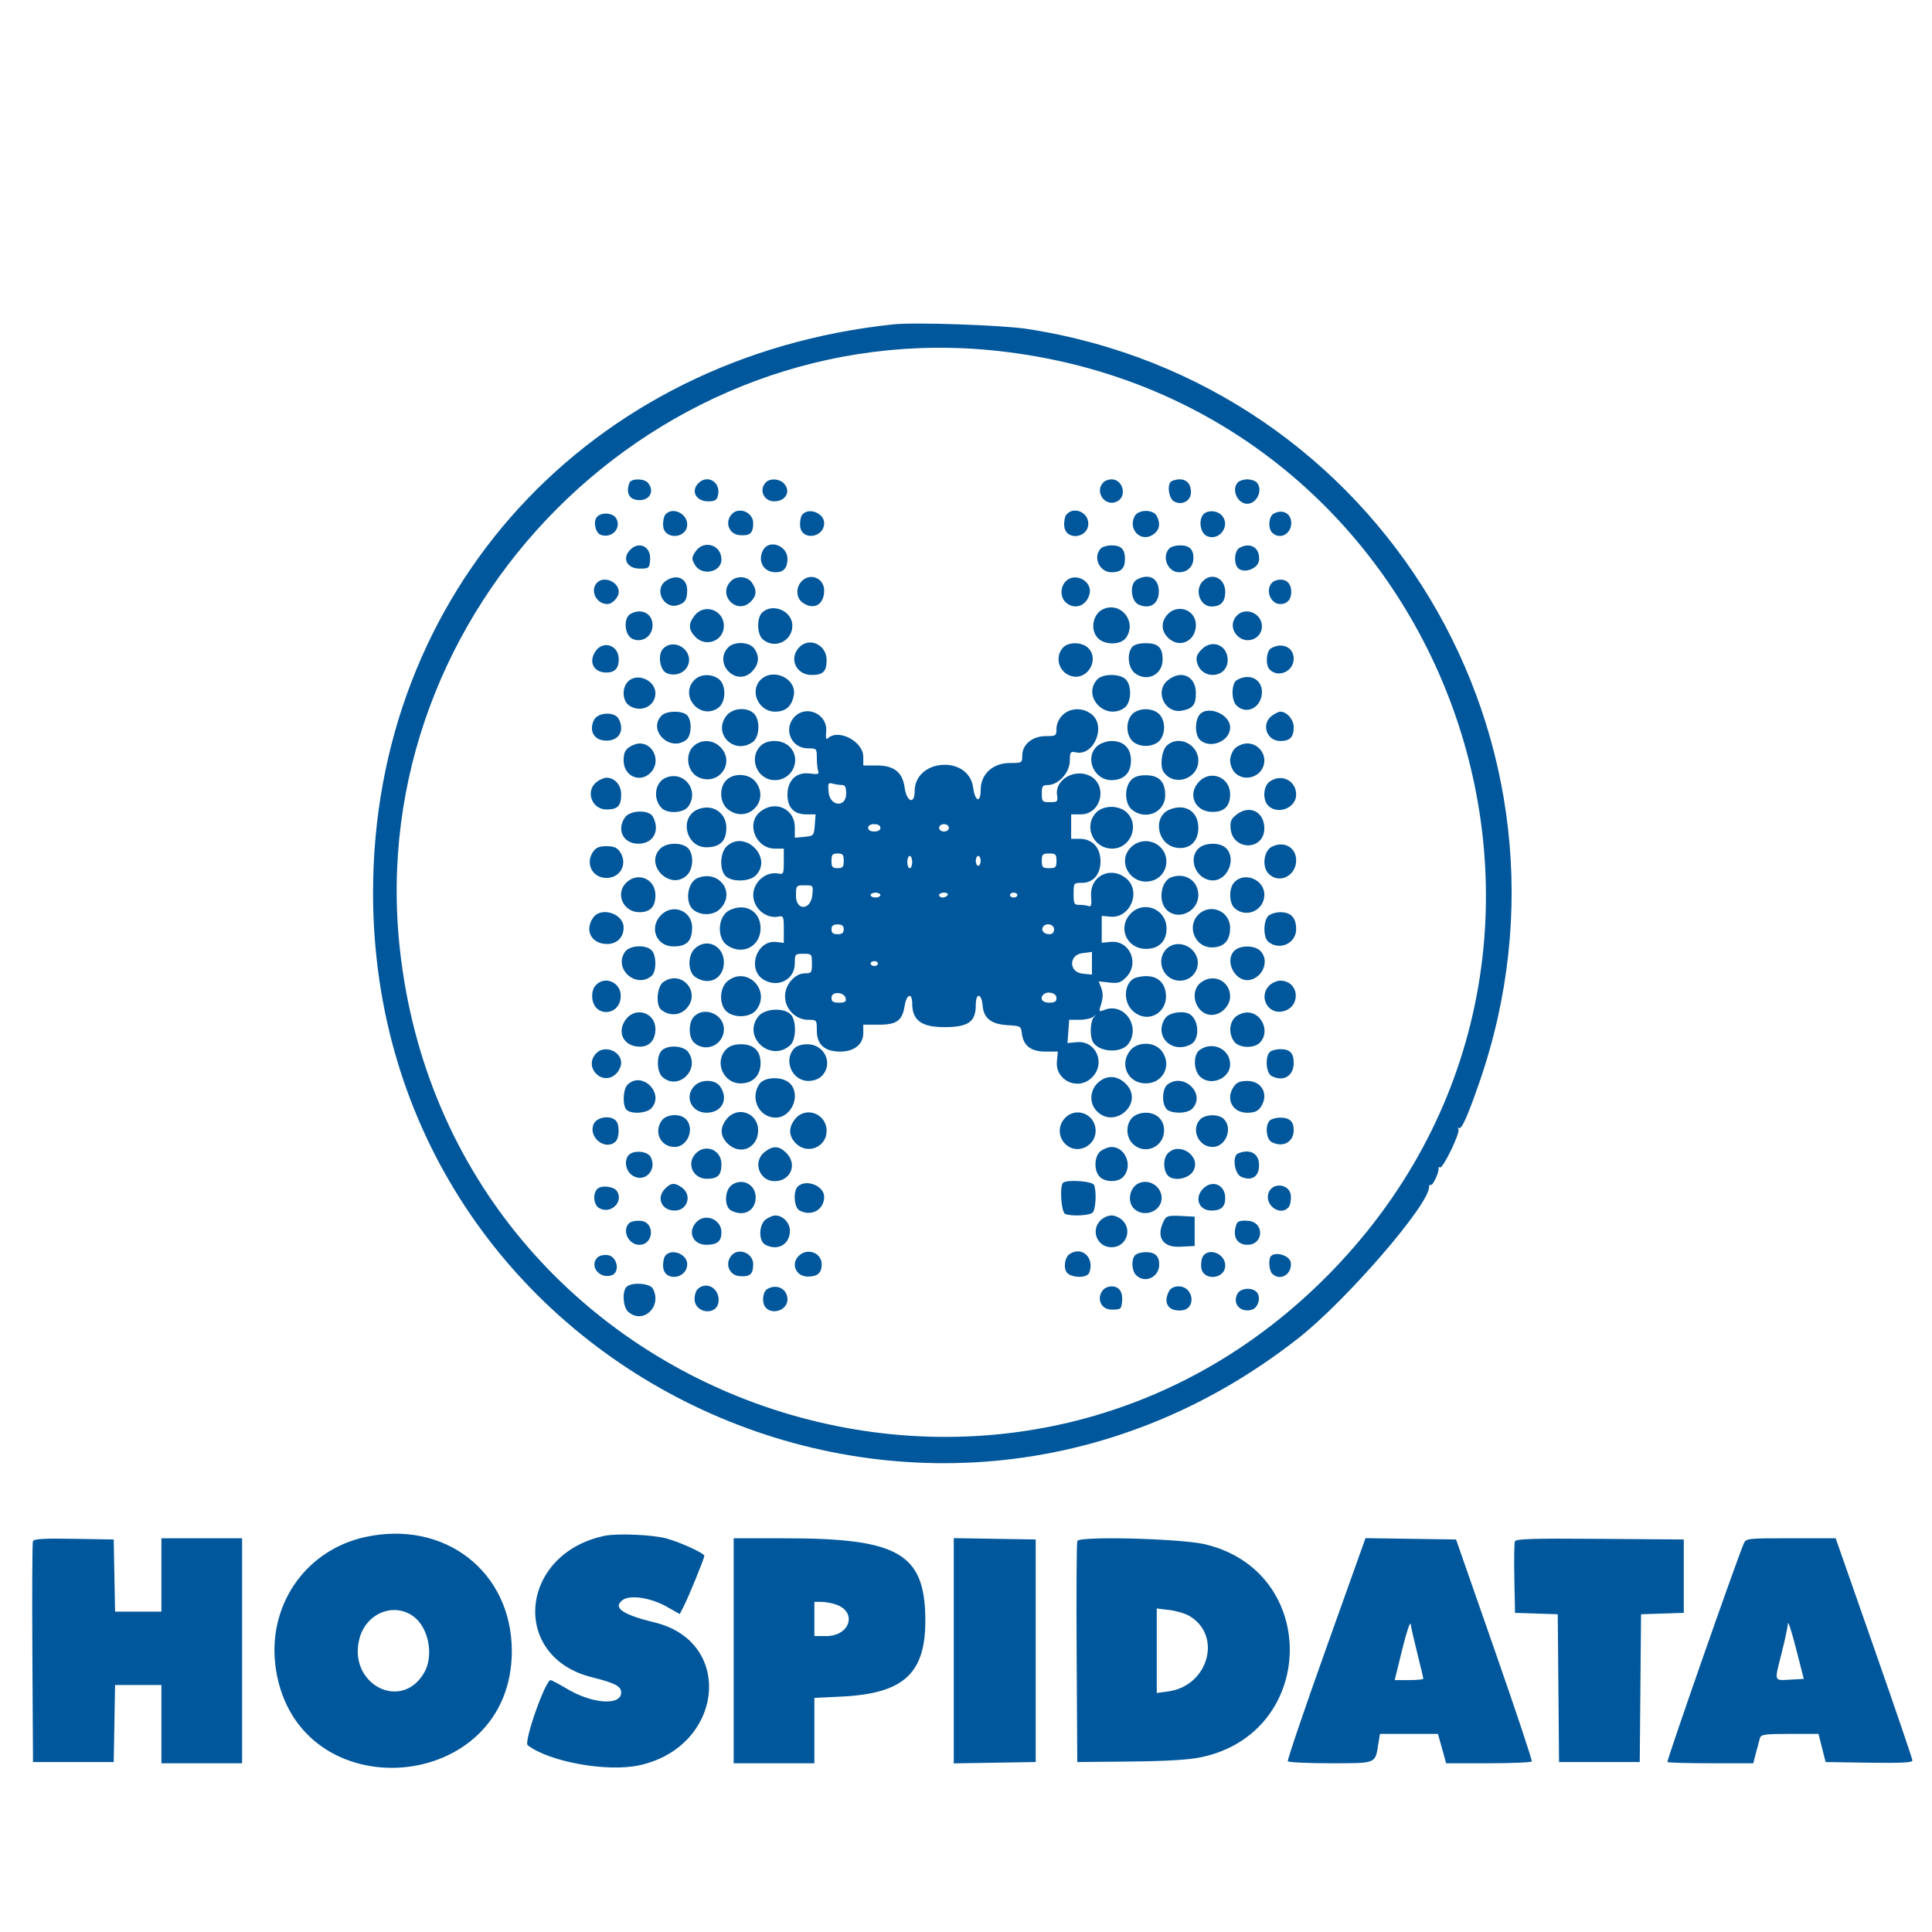 <svg id="svg" version="1.1" xmlns="http://www.w3.org/2000/svg" xmlns:xlink="http://www.w3.org/1999/xlink" width="400"
     height="400" viewBox="0, 0, 400,400">
  <g id="svgg">
    <path id="path0"
          d="M185.063 67.148 C 121.997 73.732,77.238 122.574,77.238 184.810 C 77.238 283.887,190.823 338.492,268.926 276.962 C 278.808 269.177,295.865 249.439,295.865 245.789 C 295.865 245.415,296.028 245.209,296.228 245.332 C 296.630 245.581,298.040 242.524,297.829 241.861 C 297.756 241.632,297.887 241.561,298.119 241.705 C 298.715 242.073,302.375 234.499,301.955 233.767 C 301.765 233.436,301.797 233.334,302.026 233.542 C 302.555 234.021,303.858 231.124,306.324 223.989 C 330.592 153.781,285.894 79.388,212.658 68.099 C 207.554 67.312,189.462 66.689,185.063 67.148 M206.582 72.657 C 299.979 82.871,341.042 195.533,275.949 262.975 C 209.569 331.752,93.198 291.678,82.784 196.456 C 75.082 126.029,136.156 64.955,206.582 72.657 M130.326 99.957 C 129.496 102.121,130.321 103.544,132.405 103.544 C 134.602 103.544,135.535 101.636,134.152 99.969 C 133.373 99.032,130.685 99.023,130.326 99.957 M144.593 100.036 C 142.973 101.656,144.110 103.797,146.590 103.797 C 148.011 103.797,148.392 103.571,148.641 102.579 C 149.318 99.882,146.510 98.119,144.593 100.036 M158.582 99.848 C 157.056 101.374,158.104 103.797,160.290 103.797 C 162.726 103.797,163.846 101.640,162.242 100.036 C 161.298 99.092,159.434 98.996,158.582 99.848 M228.456 99.848 C 226.535 101.769,228.737 104.984,231.203 103.860 C 233.406 102.857,232.563 99.241,230.127 99.241 C 229.542 99.241,228.790 99.514,228.456 99.848 M242.658 99.576 C 241.557 100.020,241.886 103.181,243.102 103.832 C 244.753 104.715,246.582 103.691,246.582 101.884 C 246.582 99.646,244.915 98.665,242.658 99.576 M256.304 99.848 C 254.872 101.280,256.178 104.304,258.228 104.304 C 260.278 104.304,261.584 101.280,260.152 99.848 C 259.818 99.514,258.952 99.241,258.228 99.241 C 257.504 99.241,256.638 99.514,256.304 99.848 M137.749 106.549 C 137.417 106.949,137.219 108.031,137.307 108.954 C 137.586 111.859,142.278 111.508,142.278 108.582 C 142.278 106.258,139.154 104.856,137.749 106.549 M151.420 106.549 C 150.021 108.235,150.972 110.619,153.113 110.795 C 155.282 110.972,155.929 110.408,155.942 108.329 C 155.956 106.009,152.875 104.796,151.420 106.549 M166.103 106.549 C 165.772 106.949,165.573 108.031,165.662 108.954 C 165.954 112.004,170.633 111.382,170.633 108.294 C 170.633 106.223,167.406 104.980,166.103 106.549 M220.787 106.549 C 220.455 106.949,220.257 108.031,220.345 108.954 C 220.637 111.998,225.316 111.471,225.316 108.394 C 225.316 106.013,222.264 104.770,220.787 106.549 M234.923 106.862 C 233.470 109.575,236.176 112.355,238.676 110.718 C 240.070 109.804,240.350 108.435,239.476 106.802 C 238.731 105.411,235.678 105.451,234.923 106.862 M249.215 106.430 C 248.081 107.565,248.470 110.339,249.853 110.969 C 252.500 112.175,254.932 108.675,252.875 106.618 C 251.931 105.674,250.067 105.578,249.215 106.430 M263.671 106.370 C 262.653 106.963,262.482 109.368,263.392 110.278 C 264.937 111.823,267.342 110.600,267.342 108.271 C 267.342 106.275,265.485 105.313,263.671 106.370 M123.550 107.082 C 122.787 108.001,123.277 110.309,124.320 110.709 C 126.592 111.581,128.709 109.423,127.605 107.361 C 126.945 106.128,124.482 105.959,123.550 107.082 M130.366 113.939 C 128.771 115.701,129.867 117.722,132.417 117.722 C 134.343 117.722,134.438 117.646,134.597 115.972 C 134.866 113.143,132.232 111.878,130.366 113.939 M143.966 114.236 C 143.189 115.422,143.176 115.699,143.844 116.894 C 145.207 119.334,149.367 118.538,149.367 115.838 C 149.367 112.759,145.655 111.658,143.966 114.236 M157.992 113.891 C 156.783 116.151,158.092 118.481,160.572 118.481 C 162.249 118.481,163.038 117.591,163.038 115.696 C 163.038 112.946,159.228 111.583,157.992 113.891 M227.949 113.519 C 226.187 115.281,227.592 118.481,230.127 118.481 C 232.114 118.481,232.911 117.684,232.911 115.696 C 232.911 113.709,232.114 112.911,230.127 112.911 C 229.263 112.911,228.284 113.185,227.949 113.519 M242.127 113.519 C 240.440 115.205,241.753 118.481,244.116 118.481 C 245.879 118.481,247.089 117.272,247.089 115.508 C 247.089 113.704,246.239 112.911,244.304 112.911 C 243.441 112.911,242.461 113.185,242.127 113.519 M256.582 113.458 C 255.653 113.999,255.400 116.218,256.135 117.377 C 257.123 118.934,260.490 117.891,260.673 115.972 C 260.916 113.410,258.847 112.139,256.582 113.458 M137.834 120.282 C 135.325 122.039,137.422 126.206,140.355 125.290 C 141.860 124.820,142.261 124.166,142.271 122.170 C 142.282 119.701,140.032 118.743,137.834 120.282 M151.218 120.420 C 148.553 123.364,152.637 127.363,155.443 124.557 C 156.660 123.340,156.728 122.134,155.667 120.619 C 154.694 119.230,152.388 119.126,151.218 120.420 M165.901 120.420 C 164.705 121.741,164.843 123.839,166.189 124.781 C 168.504 126.403,170.633 125.195,170.633 122.260 C 170.633 119.639,167.656 118.481,165.901 120.420 M220.585 120.420 C 219.478 121.642,219.520 123.688,220.673 124.732 C 222.473 126.361,224.984 125.453,225.586 122.955 C 226.233 120.266,222.457 118.351,220.585 120.420 M235.316 120.041 C 233.831 120.906,234.107 124.431,235.717 125.165 C 237.914 126.166,239.715 125.178,239.906 122.867 C 240.155 119.853,237.959 118.501,235.316 120.041 M248.939 120.420 C 247.269 122.266,248.483 125.570,250.833 125.570 C 252.752 125.570,253.671 124.586,253.671 122.532 C 253.671 119.648,250.798 118.365,248.939 120.420 M123.646 120.608 C 122.066 122.187,123.427 125.063,125.753 125.063 C 126.802 125.063,128.101 123.662,128.101 122.532 C 128.101 120.481,125.078 119.176,123.646 120.608 M263.392 120.608 C 261.901 122.099,263.013 125.063,265.063 125.063 C 266.496 125.063,267.342 124.124,267.342 122.532 C 267.342 120.939,266.496 120.000,265.063 120.000 C 264.478 120.000,263.727 120.273,263.392 120.608 M228.514 126.069 C 226.253 127.002,225.597 130.407,227.342 132.152 C 228.794 133.604,232.084 133.540,233.136 132.039 C 235.422 128.775,232.162 124.563,228.514 126.069 M143.834 127.410 C 142.456 129.162,142.509 130.403,144.028 131.922 C 146.212 134.106,149.873 132.642,149.873 129.584 C 149.873 126.303,145.845 124.853,143.834 127.410 M157.758 126.872 C 156.649 127.980,156.728 131.277,157.888 132.327 C 160.287 134.498,164.051 132.791,164.051 129.532 C 164.051 126.476,159.906 124.724,157.758 126.872 M241.527 127.446 C 240.266 129.050,240.488 130.912,242.103 132.278 C 244.441 134.257,247.595 132.602,247.595 129.396 C 247.595 126.139,243.572 124.846,241.527 127.446 M130.506 127.129 C 129.005 128.003,129.298 131.520,130.933 132.266 C 132.828 133.129,134.883 131.907,135.091 129.795 C 135.349 127.166,132.894 125.739,130.506 127.129 M256.028 127.508 C 254.901 128.753,254.971 130.414,256.203 131.646 C 258.082 133.525,261.266 132.283,261.266 129.670 C 261.266 126.954,257.817 125.531,256.028 127.508 M150.711 134.091 C 147.677 137.444,152.469 142.261,155.663 139.067 C 157.142 137.587,157.320 135.926,156.174 134.290 C 155.160 132.842,151.947 132.725,150.711 134.091 M165.395 134.091 C 163.299 136.407,164.858 139.747,168.036 139.747 C 170.417 139.747,171.139 139.024,171.139 136.644 C 171.139 133.428,167.470 131.797,165.395 134.091 M220.078 134.091 C 218.204 136.161,219.349 139.506,222.118 140.050 C 225.320 140.678,227.611 136.472,225.316 134.177 C 224.024 132.884,221.212 132.838,220.078 134.091 M234.391 133.971 C 233.281 135.309,233.555 138.223,234.892 139.306 C 237.375 141.317,240.709 139.748,240.709 136.568 C 240.709 134.059,239.791 133.165,237.215 133.165 C 235.862 133.165,234.812 133.464,234.391 133.971 M248.838 134.407 C 247.791 135.454,247.570 136.046,247.827 137.114 C 248.736 140.886,254.177 140.479,254.177 136.639 C 254.177 133.591,250.987 132.258,248.838 134.407 M123.320 134.796 C 121.782 136.992,122.888 139.241,125.505 139.241 C 127.309 139.241,128.101 138.391,128.101 136.456 C 128.101 133.606,124.925 132.504,123.320 134.796 M137.316 134.278 C 136.134 135.461,136.566 138.691,137.995 139.342 C 139.770 140.150,141.879 139.335,142.487 137.606 C 143.552 134.578,139.576 132.019,137.316 134.278 M263.165 134.218 C 262.133 134.818,261.952 137.698,262.886 138.633 C 264.681 140.427,267.848 138.984,267.848 136.372 C 267.848 134.015,265.426 132.901,263.165 134.218 M143.797 140.759 C 140.594 143.963,144.818 149.112,148.610 146.627 C 150.356 145.483,150.441 141.721,148.748 140.535 C 147.197 139.449,145.009 139.548,143.797 140.759 M157.468 140.759 C 155.131 143.097,157.063 147.342,160.465 147.342 C 162.649 147.342,163.883 146.279,164.337 144.009 C 165.036 140.515,160.065 138.163,157.468 140.759 M227.167 140.673 C 223.975 144.200,228.866 149.308,232.799 146.554 C 234.269 145.524,234.392 141.846,232.998 140.585 C 231.720 139.428,228.246 139.481,227.167 140.673 M241.840 140.796 C 238.949 143.070,241.148 147.846,244.754 147.125 C 246.995 146.677,247.595 145.914,247.595 143.511 C 247.595 140.007,244.625 138.606,241.840 140.796 M129.952 141.179 C 128.723 142.537,128.874 145.091,130.239 146.047 C 132.574 147.683,135.696 146.250,135.696 143.544 C 135.696 140.772,131.780 139.159,129.952 141.179 M256.076 140.800 C 254.934 141.465,254.874 144.928,255.986 146.040 C 258.078 148.132,261.266 146.461,261.266 143.273 C 261.266 140.564,258.634 139.310,256.076 140.800 M150.416 148.170 C 147.506 151.869,151.955 156.361,155.837 153.642 C 157.307 152.612,157.430 148.935,156.036 147.673 C 154.555 146.333,151.660 146.589,150.416 148.170 M219.977 148.078 C 219.202 148.854,218.734 149.901,218.734 150.863 C 218.734 152.345,218.649 152.405,216.530 152.405 C 213.738 152.405,211.646 154.130,211.646 156.432 C 211.646 157.950,211.604 157.975,209.063 157.975 C 205.543 157.975,203.038 160.287,203.038 163.536 C 203.038 166.369,201.876 166.001,201.474 163.041 C 200.555 156.284,189.367 157.034,189.367 163.852 C 189.367 166.643,187.690 166.014,187.297 163.075 C 186.869 159.876,185.106 158.481,181.491 158.481 L 178.734 158.481 178.734 156.685 C 178.734 153.469,173.480 150.773,171.355 152.898 C 171.035 153.218,170.927 152.707,171.048 151.443 C 171.385 147.905,167.063 145.849,164.557 148.354 C 162.082 150.829,163.766 154.937,167.255 154.937 C 169.080 154.937,169.114 154.973,169.114 156.921 C 169.114 158.012,169.245 159.246,169.405 159.662 C 169.643 160.282,169.328 160.371,167.671 160.149 C 164.903 159.777,163.038 161.543,163.038 164.534 C 163.038 167.209,164.387 168.608,166.966 168.608 L 168.868 168.608 168.691 170.837 C 168.517 173.024,168.475 173.071,166.535 173.256 L 164.557 173.444 164.557 171.279 C 164.557 167.427,160.455 165.581,157.398 168.057 C 154.384 170.497,156.450 175.694,160.436 175.698 L 162.278 175.699 162.278 178.388 C 162.278 180.907,162.206 181.063,161.135 180.859 C 158.564 180.367,155.949 182.615,155.949 185.316 C 155.949 188.018,158.564 190.266,161.135 189.774 C 162.212 189.569,162.278 189.721,162.278 192.383 L 162.278 195.210 160.754 195.032 C 156.516 194.537,154.542 200.973,158.321 202.962 C 161.297 204.529,164.557 202.697,164.557 199.457 C 164.557 197.522,164.605 197.468,166.329 197.468 C 168.059 197.468,168.101 197.517,168.101 199.494 C 168.101 201.377,168.001 201.519,166.677 201.519 C 164.571 201.519,162.532 203.855,162.532 206.269 C 162.532 208.884,164.741 211.139,167.303 211.139 C 169.107 211.139,169.114 211.147,169.114 213.381 C 169.114 216.253,170.741 217.722,173.924 217.722 C 176.851 217.722,178.734 216.220,178.734 213.887 L 178.734 212.152 181.947 212.152 C 185.665 212.152,186.800 211.328,187.297 208.268 C 187.702 205.776,188.861 205.405,188.861 207.767 C 188.861 211.241,190.788 212.658,195.511 212.658 C 200.478 212.658,202.025 211.571,202.025 208.082 C 202.025 205.461,203.219 205.564,203.445 208.204 C 203.669 210.833,205.232 212.057,208.608 212.248 C 211.286 212.399,211.399 212.463,211.560 213.924 C 211.840 216.470,213.446 217.722,216.431 217.722 L 219.014 217.722 218.824 219.719 C 218.441 223.734,223.227 225.933,226.099 223.061 C 228.989 220.171,226.920 215.388,222.945 215.769 L 221.013 215.954 221.188 213.546 L 221.364 211.139 223.492 211.139 C 224.662 211.139,225.951 210.854,226.354 210.506 C 226.971 209.975,226.987 209.991,226.456 210.608 C 225.786 211.385,225.610 214.046,226.137 215.420 C 227.061 217.829,232.118 218.265,233.656 216.070 C 236.184 212.461,232.733 207.545,228.739 209.064 C 227.467 209.548,227.462 209.539,228.003 207.775 C 228.386 206.526,228.390 205.581,228.015 204.589 L 227.483 203.178 229.652 203.423 C 231.490 203.630,232.021 203.468,233.126 202.363 C 235.999 199.490,233.917 194.639,229.972 195.013 L 228.101 195.190 228.101 192.403 L 228.101 189.617 229.879 189.787 C 234.060 190.186,236.393 184.402,233.096 181.809 C 229.802 179.218,225.574 181.448,225.905 185.603 C 226.042 187.334,225.926 187.802,225.406 187.602 C 225.033 187.459,224.176 187.342,223.503 187.342 C 222.389 187.342,222.278 187.136,222.278 185.063 C 222.278 182.820,222.304 182.785,223.962 182.785 C 226.349 182.785,227.848 181.054,227.848 178.299 C 227.848 175.501,226.155 173.671,223.567 173.671 L 221.772 173.671 221.772 171.139 L 221.772 168.608 223.761 168.608 C 228.098 168.608,229.440 162.362,225.490 160.562 C 222.335 159.124,218.394 161.503,218.845 164.573 C 219.051 165.982,218.960 166.076,217.381 166.076 C 215.793 166.076,215.696 165.974,215.696 164.304 C 215.696 162.754,215.854 162.532,216.954 162.532 C 219.112 162.532,221.461 159.966,221.492 157.574 C 221.517 155.646,221.598 155.538,222.819 155.781 C 226.539 156.520,229.057 150.284,226.008 147.885 C 224.156 146.428,221.543 146.512,219.977 148.078 M234.430 147.848 C 233.803 148.475,233.418 149.536,233.418 150.633 C 233.418 151.730,233.803 152.791,234.430 153.418 C 235.057 154.045,236.118 154.430,237.215 154.430 C 238.312 154.430,239.373 154.045,240.000 153.418 C 240.627 152.791,241.013 151.730,241.013 150.633 C 241.013 149.536,240.627 148.475,240.000 147.848 C 239.373 147.221,238.312 146.835,237.215 146.835 C 236.118 146.835,235.057 147.221,234.430 147.848 M136.998 148.137 C 134.027 151.108,138.600 155.732,142.030 153.224 C 143.163 152.395,143.334 149.373,142.318 148.149 C 141.446 147.098,138.045 147.091,136.998 148.137 M248.119 148.321 C 247.344 149.769,247.483 152.220,248.391 153.128 C 250.448 155.186,254.684 153.506,254.684 150.633 C 254.684 147.633,249.470 145.797,248.119 148.321 M263.404 148.130 C 261.037 149.787,262.177 153.418,265.063 153.418 C 267.069 153.418,267.848 152.619,267.848 150.560 C 267.848 148.976,266.434 147.342,265.063 147.342 C 264.769 147.342,264.023 147.696,263.404 148.130 M122.937 149.134 C 121.956 151.286,122.927 153.132,125.136 153.318 C 128.035 153.561,129.457 151.395,128.083 148.827 C 127.238 147.247,123.700 147.458,122.937 149.134 M143.968 154.165 C 141.640 155.796,142.125 159.901,144.776 160.998 C 148.923 162.716,152.294 157.818,149.137 154.661 C 147.721 153.244,145.576 153.039,143.968 154.165 M157.468 154.430 C 154.904 156.994,156.787 161.519,160.418 161.519 C 164.167 161.519,166.067 157.038,163.385 154.519 C 161.854 153.080,158.863 153.035,157.468 154.430 M227.283 154.376 C 224.448 156.672,226.378 161.519,230.127 161.519 C 232.677 161.519,234.154 160.033,234.154 157.468 C 234.154 154.904,232.677 153.418,230.127 153.418 C 229.214 153.418,227.934 153.849,227.283 154.376 M241.519 154.430 C 240.496 155.454,240.124 158.645,240.894 159.798 C 243.007 162.962,248.101 161.315,248.101 157.468 C 248.101 154.026,243.874 152.075,241.519 154.430 M130.239 154.712 C 129.405 155.297,129.114 156.009,129.114 157.468 C 129.114 160.674,132.480 162.204,134.684 160.000 C 136.872 157.812,135.414 153.924,132.405 153.924 C 131.833 153.924,130.858 154.279,130.239 154.712 M255.696 154.937 C 255.134 155.499,254.684 156.624,254.684 157.468 C 254.684 158.312,255.134 159.437,255.696 160.000 C 257.888 162.191,261.772 160.573,261.772 157.468 C 261.772 155.519,260.177 153.924,258.228 153.924 C 257.384 153.924,256.259 154.374,255.696 154.937 M137.844 161.019 C 135.580 161.950,135.113 165.421,136.999 167.306 C 138.235 168.542,141.545 168.343,142.503 166.976 C 144.852 163.622,141.606 159.471,137.844 161.019 M150.380 161.519 C 148.831 163.067,148.999 166.219,150.701 167.558 C 154.699 170.703,159.563 165.838,156.419 161.840 C 155.080 160.138,151.928 159.971,150.380 161.519 M234.141 161.559 C 232.729 163.120,232.854 166.420,234.371 167.649 C 237.201 169.940,241.243 168.177,241.243 164.651 C 241.243 161.833,239.954 160.506,237.215 160.506 C 235.710 160.506,234.817 160.812,234.141 161.559 M248.331 161.749 C 245.731 164.350,247.343 168.101,251.061 168.101 C 253.487 168.101,254.684 166.888,254.684 164.427 C 254.684 160.976,250.759 159.321,248.331 161.749 M123.657 161.801 C 121.102 163.590,122.424 167.595,125.570 167.595 C 127.887 167.595,128.608 166.857,128.608 164.484 C 128.608 162.528,127.282 161.013,125.570 161.013 C 125.137 161.013,124.276 161.367,123.657 161.801 M262.897 161.801 C 261.545 162.748,261.358 165.589,262.568 166.799 C 264.552 168.783,268.354 167.286,268.354 164.521 C 268.354 161.615,265.321 160.103,262.897 161.801 M174.304 162.525 C 174.978 162.530,175.190 162.956,175.190 164.304 C 175.190 167.262,171.840 167.001,171.556 164.020 C 171.378 162.159,171.457 161.991,172.389 162.241 C 172.955 162.393,173.816 162.521,174.304 162.525 M144.463 167.579 C 140.579 169.211,141.982 175.420,146.235 175.420 C 149.053 175.420,150.380 174.131,150.380 171.392 C 150.380 168.216,147.446 166.326,144.463 167.579 M226.924 168.260 C 224.275 171.080,226.351 175.696,230.268 175.696 C 234.099 175.696,236.046 170.809,233.259 168.190 C 231.615 166.645,228.408 166.681,226.924 168.260 M242.185 167.598 C 238.564 169.058,239.563 174.867,243.544 175.504 C 246.262 175.939,248.101 174.279,248.101 171.392 C 248.101 168.006,245.428 166.292,242.185 167.598 M255.991 168.666 C 254.894 169.528,254.659 170.085,254.783 171.527 C 255.185 176.209,261.787 176.167,261.764 171.483 C 261.748 168.032,258.691 166.541,255.991 168.666 M129.396 169.227 C 127.599 171.792,129.055 174.684,132.144 174.684 C 135.268 174.684,136.726 171.984,135.172 169.081 C 134.381 167.602,130.465 167.701,129.396 169.227 M182.278 171.392 C 182.278 171.865,181.800 172.152,181.013 172.152 C 180.225 172.152,179.747 171.865,179.747 171.392 C 179.747 170.920,180.225 170.633,181.013 170.633 C 181.800 170.633,182.278 170.920,182.278 171.392 M196.456 171.392 C 196.456 171.814,196.006 172.152,195.443 172.152 C 194.880 172.152,194.430 171.814,194.430 171.392 C 194.430 170.970,194.880 170.633,195.443 170.633 C 196.006 170.633,196.456 170.970,196.456 171.392 M150.475 175.210 C 149.033 176.554,148.926 180.203,150.293 181.441 C 151.625 182.646,155.176 182.545,156.456 181.266 C 160.103 177.618,154.251 171.692,150.475 175.210 M234.154 175.420 C 230.992 178.582,234.412 183.705,238.733 182.279 C 241.585 181.338,242.432 177.575,240.276 175.420 C 238.585 173.729,235.845 173.729,234.154 175.420 M136.709 175.696 C 133.368 179.037,138.725 184.468,142.183 181.246 C 143.602 179.924,143.704 176.733,142.365 175.522 C 141.066 174.346,137.964 174.441,136.709 175.696 M248.101 175.696 C 245.829 177.968,247.804 182.278,251.116 182.278 C 254.260 182.278,256.080 177.623,253.758 175.522 C 252.458 174.346,249.356 174.441,248.101 175.696 M263.291 175.323 C 261.666 176.157,261.251 179.344,262.577 180.809 C 264.680 183.134,268.354 181.426,268.354 178.123 C 268.354 175.425,265.823 174.025,263.291 175.323 M122.814 176.315 C 121.105 178.754,122.629 181.772,125.570 181.772 C 128.510 181.772,130.034 178.754,128.326 176.315 C 127.741 175.481,127.029 175.190,125.570 175.190 C 124.110 175.190,123.398 175.481,122.814 176.315 M174.684 178.228 C 174.684 179.511,174.487 179.747,173.418 179.747 C 172.349 179.747,172.152 179.511,172.152 178.228 C 172.152 176.945,172.349 176.709,173.418 176.709 C 174.487 176.709,174.684 176.945,174.684 178.228 M218.734 178.228 C 218.734 179.578,218.565 179.747,217.215 179.747 C 215.865 179.747,215.696 179.578,215.696 178.228 C 215.696 176.878,215.865 176.709,217.215 176.709 C 218.565 176.709,218.734 176.878,218.734 178.228 M188.861 178.481 C 188.861 179.177,188.633 179.747,188.354 179.747 C 188.076 179.747,187.848 179.177,187.848 178.481 C 187.848 177.785,188.076 177.215,188.354 177.215 C 188.633 177.215,188.861 177.785,188.861 178.481 M203.038 178.228 C 203.038 178.785,202.810 179.241,202.532 179.241 C 202.253 179.241,202.025 178.785,202.025 178.228 C 202.025 177.671,202.253 177.215,202.532 177.215 C 202.810 177.215,203.038 177.671,203.038 178.228 M144.423 181.791 C 142.312 182.639,141.739 186.856,143.532 188.344 C 145.085 189.633,147.704 189.557,149.077 188.184 C 152.424 184.837,148.899 179.993,144.423 181.791 M242.532 181.617 C 240.343 182.399,239.719 186.554,241.519 188.354 C 243.874 190.709,248.101 188.758,248.101 185.316 C 248.101 182.370,245.415 180.587,242.532 181.617 M129.620 182.785 C 127.337 185.068,129.053 188.861,132.369 188.861 C 134.641 188.861,135.696 187.737,135.696 185.316 C 135.696 181.938,132.005 180.400,129.620 182.785 M255.522 182.698 C 254.389 183.949,254.439 186.963,255.609 188.023 C 258.009 190.194,261.772 188.487,261.772 185.228 C 261.772 182.086,257.603 180.398,255.522 182.698 M168.193 185.267 C 167.886 188.482,164.785 188.655,164.800 185.456 C 164.810 183.322,164.833 183.294,166.596 183.293 C 168.366 183.291,168.380 183.308,168.193 185.267 M182.278 185.316 C 182.278 185.595,181.823 185.823,181.266 185.823 C 180.709 185.823,180.253 185.595,180.253 185.316 C 180.253 185.038,180.709 184.810,181.266 184.810 C 181.823 184.810,182.278 185.038,182.278 185.316 M196.203 185.316 C 196.030 185.595,195.561 185.823,195.160 185.823 C 194.759 185.823,194.430 185.595,194.430 185.316 C 194.430 185.038,194.900 184.810,195.473 184.810 C 196.046 184.810,196.375 185.038,196.203 185.316 M210.633 185.316 C 210.633 185.595,210.291 185.823,209.873 185.823 C 209.456 185.823,209.114 185.595,209.114 185.316 C 209.114 185.038,209.456 184.810,209.873 184.810 C 210.291 184.810,210.633 185.038,210.633 185.316 M151.049 188.450 C 148.628 189.620,148.306 194.136,150.533 195.696 C 153.671 197.894,157.468 195.974,157.468 192.189 C 157.468 188.668,154.352 186.853,151.049 188.450 M234.154 189.091 C 231.292 191.953,233.207 196.456,237.286 196.456 C 239.938 196.456,241.519 194.875,241.519 192.223 C 241.519 188.288,236.915 186.330,234.154 189.091 M136.797 189.526 C 134.339 192.143,135.908 195.949,139.444 195.949 C 142.200 195.949,143.291 194.833,143.291 192.014 C 143.291 188.517,139.213 186.955,136.797 189.526 M248.101 189.367 C 245.640 191.828,247.415 196.152,250.886 196.152 C 253.379 196.152,254.684 194.761,254.684 192.102 C 254.684 188.623,250.559 186.909,248.101 189.367 M122.814 189.986 C 120.958 192.636,122.446 195.443,125.707 195.443 C 127.737 195.443,129.114 194.067,129.114 192.039 C 129.114 189.158,124.456 187.640,122.814 189.986 M262.568 189.656 C 261.521 190.703,261.528 194.104,262.579 194.976 C 264.891 196.895,268.354 195.338,268.354 192.379 C 268.354 189.997,267.292 188.861,265.063 188.861 C 264.128 188.861,263.005 189.219,262.568 189.656 M174.684 192.405 C 174.684 193.148,174.346 193.418,173.418 193.418 C 172.489 193.418,172.152 193.148,172.152 192.405 C 172.152 191.662,172.489 191.392,173.418 191.392 C 174.346 191.392,174.684 191.662,174.684 192.405 M218.228 192.405 C 218.228 193.070,217.890 193.418,217.245 193.418 C 216.132 193.418,215.482 192.655,215.949 191.899 C 216.533 190.954,218.228 191.331,218.228 192.405 M143.797 196.456 C 142.345 197.908,142.409 201.198,143.910 202.250 C 146.725 204.221,149.873 202.632,149.873 199.241 C 149.873 195.751,146.190 194.063,143.797 196.456 M241.519 196.456 C 239.133 198.841,240.885 203.038,244.267 203.038 C 247.634 203.038,249.250 199.077,246.858 196.686 C 245.324 195.152,242.926 195.048,241.519 196.456 M129.396 197.075 C 126.976 200.530,131.637 204.764,134.889 202.065 C 135.940 201.193,135.947 197.792,134.901 196.745 C 133.664 195.509,130.354 195.707,129.396 197.075 M255.486 196.915 C 253.416 199.202,255.948 203.593,258.908 202.850 C 261.696 202.150,262.835 198.588,260.846 196.787 C 259.572 195.635,256.580 195.706,255.486 196.915 M226.076 199.370 L 226.077 201.775 224.178 201.594 C 221.227 201.312,221.227 197.640,224.177 197.331 C 225.222 197.222,226.076 197.095,226.076 197.049 C 226.076 197.003,226.076 198.047,226.076 199.370 M181.772 199.494 C 181.772 199.772,181.430 200.000,181.013 200.000 C 180.595 200.000,180.253 199.772,180.253 199.494 C 180.253 199.215,180.595 198.987,181.013 198.987 C 181.430 198.987,181.772 199.215,181.772 199.494 M150.701 203.075 C 148.954 204.449,148.800 207.937,150.420 209.404 C 151.980 210.816,155.281 210.690,156.510 209.173 C 159.747 205.175,154.729 199.906,150.701 203.075 M235.310 202.376 C 232.861 203.014,232.311 207.073,234.391 209.153 C 237.562 212.324,242.253 209.559,241.273 205.097 C 240.722 202.586,238.460 201.554,235.310 202.376 M137.328 203.320 C 136.017 204.238,135.719 208.083,136.884 209.049 C 138.446 210.345,140.633 210.299,141.992 208.940 C 145.334 205.598,141.195 200.611,137.328 203.320 M248.562 203.479 C 246.061 205.505,247.668 210.127,250.874 210.127 C 252.818 210.127,254.684 208.259,254.684 206.312 C 254.684 203.054,251.122 201.406,248.562 203.479 M123.334 204.003 C 122.779 204.616,122.520 205.580,122.623 206.646 C 123.005 210.595,128.175 210.456,128.509 206.488 C 128.760 203.502,125.293 201.838,123.334 204.003 M262.785 204.051 C 260.549 206.286,262.434 210.014,265.496 209.413 C 269.459 208.635,269.079 203.038,265.063 203.038 C 264.367 203.038,263.342 203.494,262.785 204.051 M175.096 206.709 C 175.227 207.397,174.916 207.595,173.708 207.595 C 172.473 207.595,172.152 207.379,172.152 206.549 C 172.152 205.191,174.836 205.337,175.096 206.709 M218.734 206.582 C 218.734 207.370,218.397 207.595,217.215 207.595 C 215.787 207.595,215.194 206.747,216.034 205.907 C 216.835 205.105,218.734 205.580,218.734 206.582 M156.999 210.448 C 153.639 214.720,159.565 220.057,163.607 216.399 C 164.912 215.218,164.927 211.125,163.631 209.952 C 162.075 208.544,158.273 208.828,156.999 210.448 M129.657 210.954 C 127.567 213.612,129.062 216.684,132.453 216.701 C 134.482 216.711,135.696 215.335,135.696 213.027 C 135.696 209.714,131.709 208.346,129.657 210.954 M143.623 210.546 C 142.490 211.798,142.540 214.811,143.711 215.871 C 146.110 218.042,149.873 216.335,149.873 213.077 C 149.873 209.934,145.704 208.246,143.623 210.546 M241.295 210.746 C 238.750 214.379,242.582 218.343,246.574 216.207 C 248.411 215.224,248.287 211.281,246.380 210.008 C 245.118 209.165,242.094 209.604,241.295 210.746 M255.696 210.633 C 254.485 211.844,254.386 214.033,255.472 215.584 C 256.486 217.032,259.698 217.149,260.934 215.783 C 262.960 213.544,261.237 209.620,258.228 209.620 C 257.384 209.620,256.259 210.070,255.696 210.633 M150.380 217.215 C 147.816 219.779,149.698 224.304,153.329 224.304 C 155.872 224.304,157.468 222.680,157.468 220.094 C 157.468 217.562,156.053 216.203,153.418 216.203 C 152.068 216.203,151.055 216.540,150.380 217.215 M164.382 217.128 C 162.164 219.579,164.036 223.797,167.342 223.797 C 168.439 223.797,169.500 223.412,170.127 222.785 C 172.601 220.310,170.754 216.203,167.167 216.203 C 165.924 216.203,164.917 216.537,164.382 217.128 M233.961 217.537 C 231.688 220.426,233.553 224.304,237.215 224.304 C 240.878 224.304,242.742 220.426,240.470 217.537 C 238.963 215.621,235.468 215.621,233.961 217.537 M136.998 217.505 C 135.889 218.613,135.968 221.909,137.128 222.959 C 140.396 225.916,145.053 221.475,142.503 217.834 C 141.545 216.466,138.235 216.268,136.998 217.505 M248.350 217.409 C 247.085 218.334,247.074 221.370,248.332 222.760 C 250.393 225.038,254.684 223.421,254.684 220.366 C 254.684 217.172,251.016 215.459,248.350 217.409 M123.370 218.141 C 120.739 221.048,124.825 225.048,127.595 222.278 C 128.152 221.722,128.608 220.732,128.608 220.078 C 128.608 217.563,125.076 216.256,123.370 218.141 M262.886 217.823 C 261.876 218.833,262.126 222.162,263.258 222.767 C 265.684 224.065,267.848 222.792,267.848 220.065 C 267.848 218.014,267.068 217.215,265.063 217.215 C 264.200 217.215,263.220 217.489,262.886 217.823 M228.370 223.420 C 225.763 224.765,225.139 228.105,227.125 230.090 C 230.818 233.783,236.765 228.492,233.291 224.604 C 231.879 223.024,230.010 222.574,228.370 223.420 M157.244 224.416 C 155.190 227.349,157.134 231.392,160.598 231.392 C 163.925 231.392,165.895 226.654,163.544 224.304 C 162.065 222.825,158.312 222.892,157.244 224.416 M129.910 224.593 C 128.972 225.531,128.849 228.900,129.722 229.772 C 130.667 230.718,133.895 230.518,134.858 229.454 C 137.673 226.343,132.874 221.629,129.910 224.593 M143.797 224.810 C 141.614 226.994,143.123 230.380,146.279 230.380 C 149.477 230.380,150.929 227.556,149.085 224.923 C 148.055 223.452,145.216 223.391,143.797 224.810 M241.768 224.498 C 240.635 225.326,240.463 228.348,241.480 229.573 C 242.352 230.624,245.753 230.631,246.799 229.584 C 249.770 226.613,245.197 221.990,241.768 224.498 M255.472 224.923 C 253.672 227.492,255.131 230.380,258.228 230.380 C 259.687 230.380,260.399 230.089,260.984 229.254 C 262.783 226.686,261.325 223.797,258.228 223.797 C 256.768 223.797,256.056 224.088,255.472 224.923 M150.416 231.714 C 149.024 233.484,149.091 235.213,150.610 236.732 C 153.210 239.332,156.962 237.720,156.962 234.003 C 156.962 230.386,152.648 228.877,150.416 231.714 M164.594 231.714 C 163.202 233.484,163.268 235.213,164.787 236.732 C 167.178 239.123,171.139 237.507,171.139 234.140 C 171.139 230.548,166.782 228.932,164.594 231.714 M220.250 231.764 C 218.943 233.426,219.189 235.737,220.817 237.089 C 223.172 239.044,226.835 237.250,226.835 234.140 C 226.835 230.508,222.476 228.935,220.250 231.764 M234.430 231.392 C 233.020 232.803,233.098 235.472,234.590 236.874 C 237.078 239.211,241.013 237.462,241.013 234.018 C 241.013 231.856,239.471 230.380,237.215 230.380 C 236.118 230.380,235.057 230.766,234.430 231.392 M136.991 232.011 C 135.305 234.418,136.802 237.468,139.668 237.468 C 142.374 237.468,143.921 233.613,141.989 231.682 C 140.779 230.472,137.938 230.659,136.991 232.011 M248.433 231.812 C 246.527 233.919,248.176 237.468,251.061 237.468 C 253.767 237.468,255.313 233.613,253.382 231.682 C 252.293 230.593,249.469 230.668,248.433 231.812 M122.924 232.705 C 121.714 235.361,125.172 238.257,127.372 236.430 C 128.256 235.697,128.335 232.841,127.494 232.000 C 126.328 230.834,123.584 231.258,122.924 232.705 M262.886 232.000 C 261.897 232.989,262.135 235.837,263.258 236.438 C 265.584 237.683,267.848 236.475,267.848 233.989 C 267.848 232.185,266.998 231.392,265.063 231.392 C 264.200 231.392,263.220 231.666,262.886 232.000 M158.296 238.518 C 155.778 240.499,157.183 244.567,160.380 244.549 C 163.711 244.531,165.155 241.058,162.808 238.711 C 161.290 237.193,160.048 237.140,158.296 238.518 M227.961 238.257 C 226.513 239.271,226.396 242.483,227.761 243.719 C 228.990 244.831,231.536 244.785,232.580 243.631 C 234.594 241.406,233.026 237.468,230.127 237.468 C 229.554 237.468,228.580 237.823,227.961 238.257 M144.087 238.770 C 142.043 240.815,143.417 244.051,146.329 244.051 C 148.629 244.051,149.367 243.313,149.367 241.013 C 149.367 238.100,146.131 236.726,144.087 238.770 M241.835 238.744 C 240.848 239.730,240.763 241.996,241.666 243.231 C 242.726 244.681,246.092 244.167,247.073 242.405 C 248.731 239.427,244.270 236.309,241.835 238.744 M130.228 239.089 C 129.132 240.184,129.509 242.435,130.944 243.376 C 133.444 245.014,136.150 242.233,134.698 239.520 C 134.066 238.340,131.248 238.068,130.228 239.089 M256.329 238.804 C 255.078 239.333,255.558 242.997,256.962 243.636 C 259.250 244.679,260.850 243.488,260.662 240.884 C 260.504 238.705,258.659 237.820,256.329 238.804 M151.519 245.328 C 150.000 246.402,149.896 249.832,151.359 250.615 C 153.977 252.016,156.456 250.683,156.456 247.874 C 156.456 245.232,153.679 243.800,151.519 245.328 M220.084 244.895 C 219.338 245.641,219.725 251.023,220.548 251.338 C 221.927 251.867,225.592 251.674,226.228 251.038 C 226.864 250.402,227.057 246.737,226.528 245.358 C 226.212 244.535,220.831 244.148,220.084 244.895 M235.949 244.898 C 233.878 245.667,233.232 248.837,234.850 250.301 C 236.941 252.193,240.506 250.763,240.506 248.032 C 240.506 245.743,238.111 244.095,235.949 244.898 M137.722 246.076 C 135.812 247.986,136.951 250.633,139.682 250.633 C 142.360 250.633,143.357 247.395,141.153 245.851 C 139.666 244.810,138.940 244.857,137.722 246.076 M165.165 245.671 C 164.155 246.681,164.405 250.010,165.536 250.615 C 168.010 251.939,170.633 250.476,170.633 247.772 C 170.633 245.487,166.815 244.020,165.165 245.671 M249.114 246.076 C 247.208 247.982,248.190 250.633,250.803 250.633 C 252.818 250.633,253.671 249.861,253.671 248.036 C 253.671 245.305,251.024 244.166,249.114 246.076 M123.668 246.154 C 122.648 247.175,122.899 249.510,124.098 250.152 C 126.486 251.430,129.143 248.865,127.745 246.630 C 127.112 245.618,124.509 245.314,123.668 246.154 M262.716 246.784 C 261.552 249.339,265.058 252.015,266.808 249.906 C 267.140 249.507,267.338 248.425,267.250 247.501 C 267.029 245.197,263.681 244.667,262.716 246.784 M158.594 252.434 C 157.088 253.489,156.993 256.925,158.448 257.704 C 161.021 259.081,163.544 257.643,163.544 254.799 C 163.544 253.168,162.078 251.646,160.506 251.646 C 160.073 251.646,159.213 252.000,158.594 252.434 M227.848 252.658 C 225.749 254.758,227.168 258.228,230.127 258.228 C 233.085 258.228,234.504 254.758,232.405 252.658 C 231.848 252.101,230.823 251.646,230.127 251.646 C 229.430 251.646,228.405 252.101,227.848 252.658 M241.044 252.601 C 239.249 255.954,240.606 258.299,244.242 258.124 L 247.342 257.975 247.342 254.937 L 247.342 251.899 244.461 251.748 C 242.018 251.620,241.499 251.749,241.044 252.601 M144.129 253.078 C 142.291 255.109,143.482 257.722,146.246 257.722 C 148.506 257.722,149.367 257.005,149.367 255.125 C 149.367 252.407,145.946 251.070,144.129 253.078 M130.251 253.243 C 128.711 254.782,130.108 257.722,132.379 257.722 C 135.383 257.722,135.645 253.014,132.656 252.762 C 131.680 252.679,130.598 252.896,130.251 253.243 M256.014 253.433 C 255.071 255.889,256.035 257.722,258.267 257.722 C 261.673 257.722,261.817 253.007,258.419 252.759 C 256.858 252.645,256.251 252.815,256.014 253.433 M137.749 259.967 C 137.417 260.366,137.219 261.449,137.307 262.372 C 137.600 265.421,142.278 264.800,142.278 261.712 C 142.278 259.641,139.051 258.398,137.749 259.967 M151.420 259.967 C 150.021 261.653,150.972 264.037,153.113 264.212 C 155.282 264.390,155.929 263.826,155.942 261.747 C 155.956 259.427,152.875 258.214,151.420 259.967 M165.353 260.036 C 163.663 261.726,164.814 264.304,167.258 264.304 C 169.254 264.304,170.127 263.533,170.127 261.772 C 170.127 259.348,167.130 258.258,165.353 260.036 M221.461 259.628 C 220.535 260.238,220.158 262.167,220.749 263.272 C 221.451 264.583,225.034 264.756,225.515 263.503 C 226.684 260.457,224.039 257.929,221.461 259.628 M235.038 259.848 C 234.178 260.708,234.284 263.073,235.226 264.014 C 237.016 265.805,240.000 264.444,240.000 261.837 C 240.000 260.033,239.150 259.241,237.215 259.241 C 236.352 259.241,235.372 259.514,235.038 259.848 M249.141 259.967 C 248.810 260.366,248.611 261.449,248.700 262.372 C 248.978 265.277,253.671 264.925,253.671 261.999 C 253.671 259.676,250.547 258.274,249.141 259.967 M123.571 260.474 C 122.053 262.303,124.189 264.810,126.610 264.042 C 128.467 263.452,127.792 260.044,125.780 259.848 C 124.833 259.755,123.963 260.002,123.571 260.474 M263.146 260.060 C 262.567 260.639,262.729 263.033,263.392 263.696 C 265.028 265.332,267.531 263.858,267.252 261.423 C 267.089 260.002,264.172 259.034,263.146 260.060 M129.722 266.430 C 128.776 267.376,128.976 270.604,130.040 271.567 C 133.079 274.317,137.164 270.524,135.172 266.802 C 134.563 265.665,130.748 265.404,129.722 266.430 M144.405 266.937 C 144.071 267.271,143.797 268.154,143.797 268.900 C 143.797 271.977,148.477 272.505,148.769 269.461 C 149.029 266.746,146.221 265.121,144.405 266.937 M158.861 266.876 C 157.843 267.469,157.672 269.874,158.582 270.785 C 160.100 272.303,163.038 271.159,163.038 269.049 C 163.038 266.856,160.849 265.718,158.861 266.876 M228.382 267.056 C 226.934 268.800,227.934 271.139,230.127 271.139 C 232.050 271.139,232.160 271.055,232.313 269.461 C 232.504 267.473,231.705 266.329,230.127 266.329 C 229.499 266.329,228.713 266.656,228.382 267.056 M242.043 267.308 C 240.730 269.762,241.907 271.564,244.650 271.300 C 247.756 271.002,247.150 266.329,244.006 266.329 C 243.102 266.329,242.373 266.693,242.043 267.308 M256.192 267.867 C 255.074 269.956,256.875 271.890,259.239 271.140 C 260.489 270.743,261.095 268.610,260.248 267.588 C 259.316 266.465,256.852 266.635,256.192 267.867 M75.651 318.220 C 63.043 320.963,55.118 332.710,57.133 345.670 C 61.708 375.097,106.048 371.557,105.966 341.772 C 105.922 325.398,92.080 314.645,75.651 318.220 M125.153 317.976 C 107.484 321.725,105.593 343.038,122.554 347.257 C 127.288 348.435,128.608 349.121,128.608 350.408 C 128.608 353.201,122.652 352.789,117.348 349.629 C 115.703 348.650,114.196 347.848,113.997 347.848 C 112.905 347.848,108.395 360.678,109.256 361.337 C 113.726 364.761,125.608 366.916,132.254 365.507 C 149.752 361.798,152.203 339.983,135.578 335.924 C 128.842 334.279,126.804 332.859,128.905 331.276 C 130.412 330.140,134.722 330.778,137.988 332.622 L 140.736 334.173 141.467 332.758 C 142.538 330.688,145.823 322.667,145.823 322.123 C 145.823 321.580,140.914 319.327,137.975 318.521 C 135.118 317.737,127.753 317.425,125.153 317.976 M6.819 319.101 C 6.683 319.456,6.631 329.886,6.703 342.278 L 6.835 364.810 15.190 364.810 L 23.544 364.810 23.684 356.835 L 23.823 348.861 28.620 348.861 L 33.418 348.861 33.418 356.962 L 33.418 365.063 41.772 365.063 L 50.127 365.063 50.127 341.772 L 50.127 318.481 41.772 318.481 L 33.418 318.481 33.418 326.076 L 33.418 333.671 28.621 333.671 L 23.825 333.671 23.684 326.203 L 23.544 318.734 15.305 318.595 C 8.992 318.488,7.009 318.607,6.819 319.101 M151.899 341.772 L 151.899 365.063 160.253 365.063 L 168.608 365.063 168.608 358.298 L 168.608 351.534 174.304 351.253 C 187.269 350.613,191.746 346.384,191.579 334.937 C 191.385 321.650,185.914 318.512,162.911 318.491 L 151.899 318.481 151.899 341.772 M197.468 341.772 L 197.468 365.088 205.949 364.949 L 214.430 364.810 214.430 341.772 L 214.430 318.734 205.949 318.595 L 197.468 318.457 197.468 341.772 M223.043 319.045 C 222.895 319.431,222.833 329.886,222.906 342.278 L 223.038 364.810 233.982 364.705 C 241.491 364.632,246.095 364.355,248.653 363.822 C 272.726 358.803,273.328 325.308,249.446 319.718 C 244.404 318.538,223.443 318.003,223.043 319.045 M274.543 341.341 C 270.051 353.926,266.493 364.412,266.635 364.643 C 266.778 364.874,270.747 365.063,275.455 365.063 C 285.064 365.063,284.704 365.208,285.365 361.076 L 285.699 358.987 291.708 358.987 L 297.717 358.987 298.562 362.025 L 299.407 365.063 308.154 365.063 C 312.966 365.063,317.007 364.892,317.135 364.684 C 317.263 364.475,313.788 354.051,309.414 341.519 L 301.461 318.734 292.086 318.597 L 282.711 318.459 274.543 341.341 M313.643 319.132 C 313.502 319.497,313.452 322.975,313.529 326.860 L 313.671 333.924 318.094 334.070 L 322.517 334.216 322.651 349.513 L 322.785 364.810 331.139 364.810 L 339.494 364.810 339.628 349.513 L 339.762 334.216 344.185 334.070 L 348.608 333.924 348.608 326.329 L 348.608 318.734 331.252 318.601 C 317.308 318.494,313.847 318.598,313.643 319.132 M361.012 319.620 C 359.397 323.413,345.009 364.587,345.224 364.802 C 345.368 364.946,349.426 365.063,354.242 365.063 L 362.999 365.063 363.555 362.911 C 363.861 361.728,364.227 360.361,364.368 359.873 C 364.594 359.095,365.343 358.987,370.563 358.987 L 376.501 358.987 377.238 361.899 L 377.975 364.810 386.962 364.948 C 393.551 365.050,395.949 364.929,395.949 364.496 C 395.949 364.171,392.374 353.685,388.003 341.193 L 380.057 318.481 370.777 318.481 C 361.635 318.481,361.490 318.498,361.012 319.620 M173.100 332.205 C 177.557 333.759,175.996 338.734,171.051 338.734 L 168.608 338.734 168.608 335.190 L 168.608 331.646 170.051 331.646 C 170.845 331.646,172.217 331.897,173.100 332.205 M85.570 334.636 C 88.755 336.933,89.876 342.802,87.806 346.338 C 82.998 354.549,71.843 348.527,74.453 339.130 C 75.883 333.980,81.507 331.707,85.570 334.636 M246.233 334.557 C 253.118 338.577,250.199 349.050,241.877 350.191 L 239.494 350.517 239.494 341.770 L 239.494 333.024 242.074 333.329 C 243.493 333.497,245.365 334.050,246.233 334.557 M293.456 342.370 C 294.131 345.066,294.684 347.402,294.684 347.560 C 294.684 347.719,293.351 347.848,291.722 347.848 L 288.760 347.848 290.329 341.452 C 291.193 337.933,291.973 335.598,292.063 336.262 C 292.154 336.925,292.780 339.674,293.456 342.370 M370.721 347.748 C 367.217 347.945,367.338 348.288,368.837 342.374 C 369.546 339.575,370.146 336.757,370.170 336.111 C 370.194 335.465,370.943 337.785,371.835 341.266 L 373.456 347.595 370.721 347.748 "
          stroke="none" fill="#01579B" fill-rule="evenodd"></path>
  </g>
</svg>
